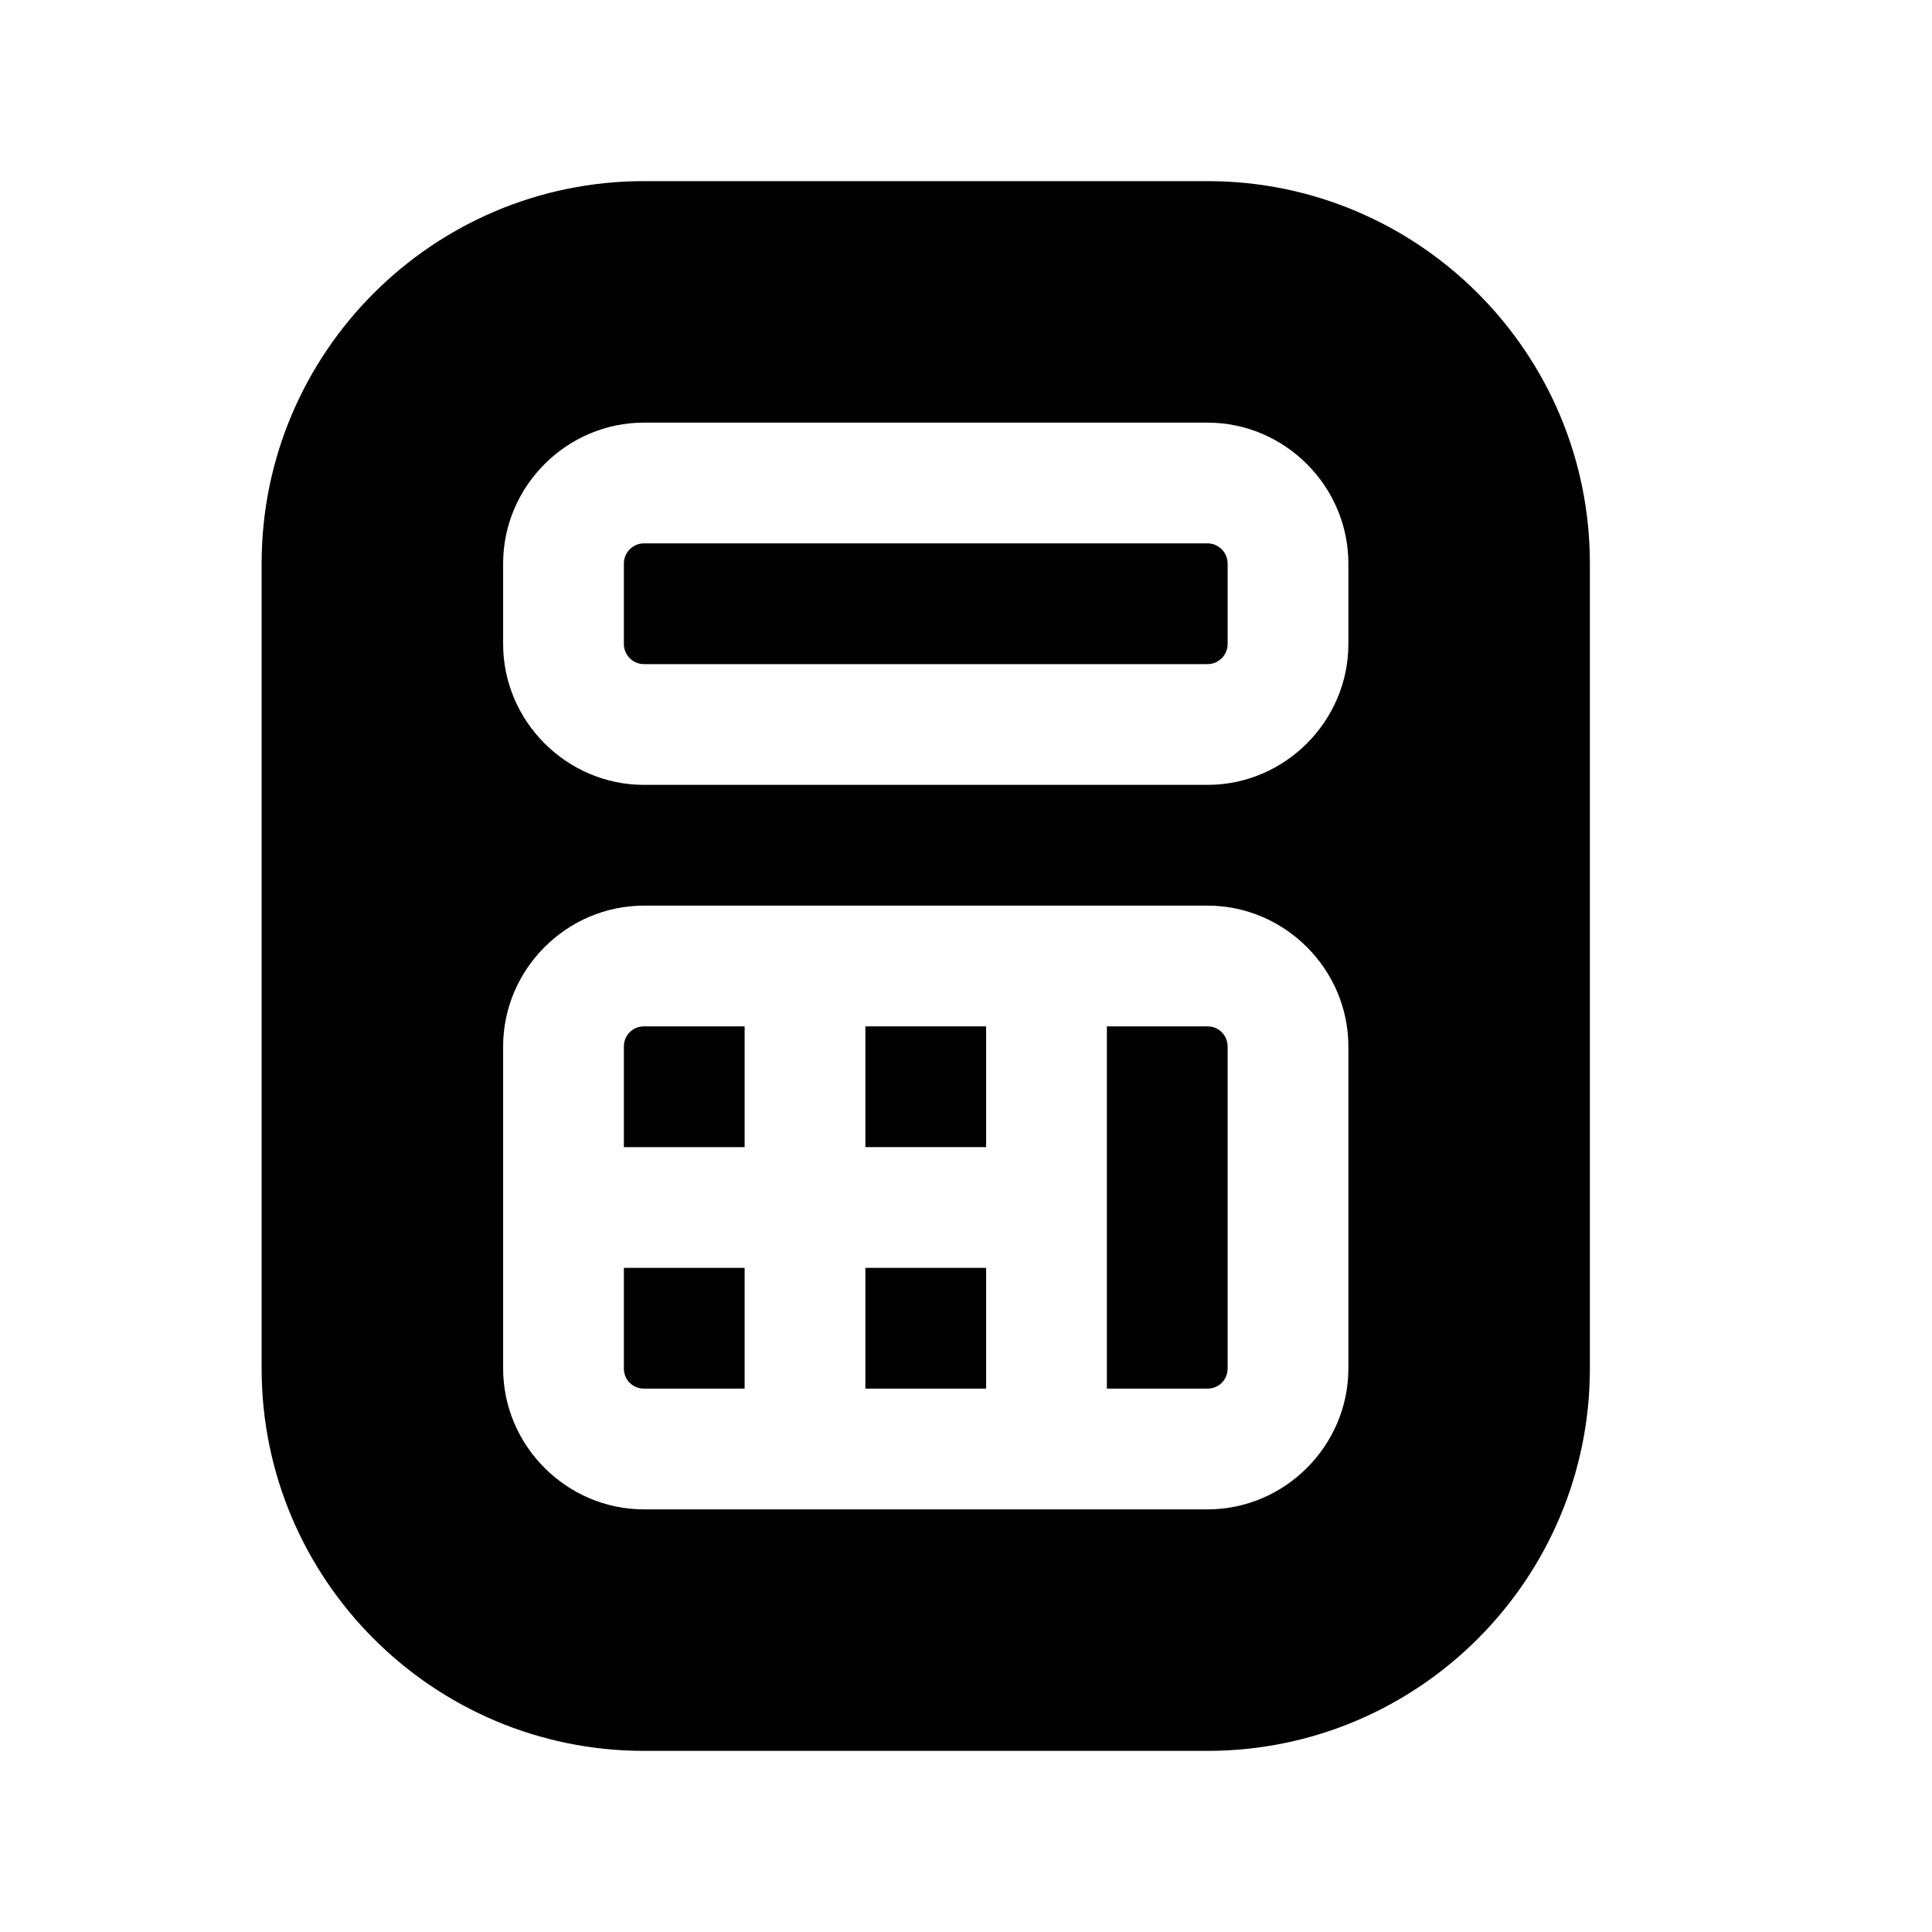 <svg width="24" height="24" viewBox="0 0 24 24" fill="none" xmlns="http://www.w3.org/2000/svg">
<path d="M9.25 14.25V12.75H8C7.86 12.75 7.75 12.86 7.75 13V14.25H9.25Z" fill="black"/>
<path d="M15 12.75H13.75V17.25H15C15.14 17.25 15.25 17.14 15.25 17V13C15.25 12.86 15.14 12.75 15 12.75Z" fill="black"/>
<path d="M12.25 15.75H10.75V17.25H12.25V15.75Z" fill="black"/>
<path d="M12.25 12.75H10.75V14.25H12.25V12.75Z" fill="black"/>
<path d="M9.25 15.75H7.75V17C7.75 17.14 7.86 17.25 8 17.25H9.25V15.75Z" fill="black"/>
<path d="M15 2.25H8C5.38 2.25 3.25 4.38 3.25 7V17C3.25 19.62 5.38 21.75 8 21.75H15C17.62 21.75 19.75 19.62 19.75 17V7C19.75 4.38 17.62 2.25 15 2.25ZM16.75 17C16.75 17.96 15.96 18.75 15 18.75H8C7.04 18.75 6.25 17.96 6.25 17V13C6.25 12.04 7.04 11.25 8 11.25H15C15.96 11.25 16.75 12.04 16.75 13V17ZM16.75 8C16.75 8.96 15.96 9.75 15 9.75H8C7.04 9.75 6.25 8.96 6.25 8V7C6.25 6.04 7.04 5.25 8 5.25H15C15.96 5.25 16.75 6.04 16.75 7V8Z" fill="black"/>
<path d="M15 6.75H8C7.862 6.75 7.75 6.862 7.75 7V8C7.75 8.138 7.862 8.25 8 8.25H15C15.138 8.25 15.25 8.138 15.25 8V7C15.25 6.862 15.138 6.75 15 6.75Z" fill="black"/>
</svg>
